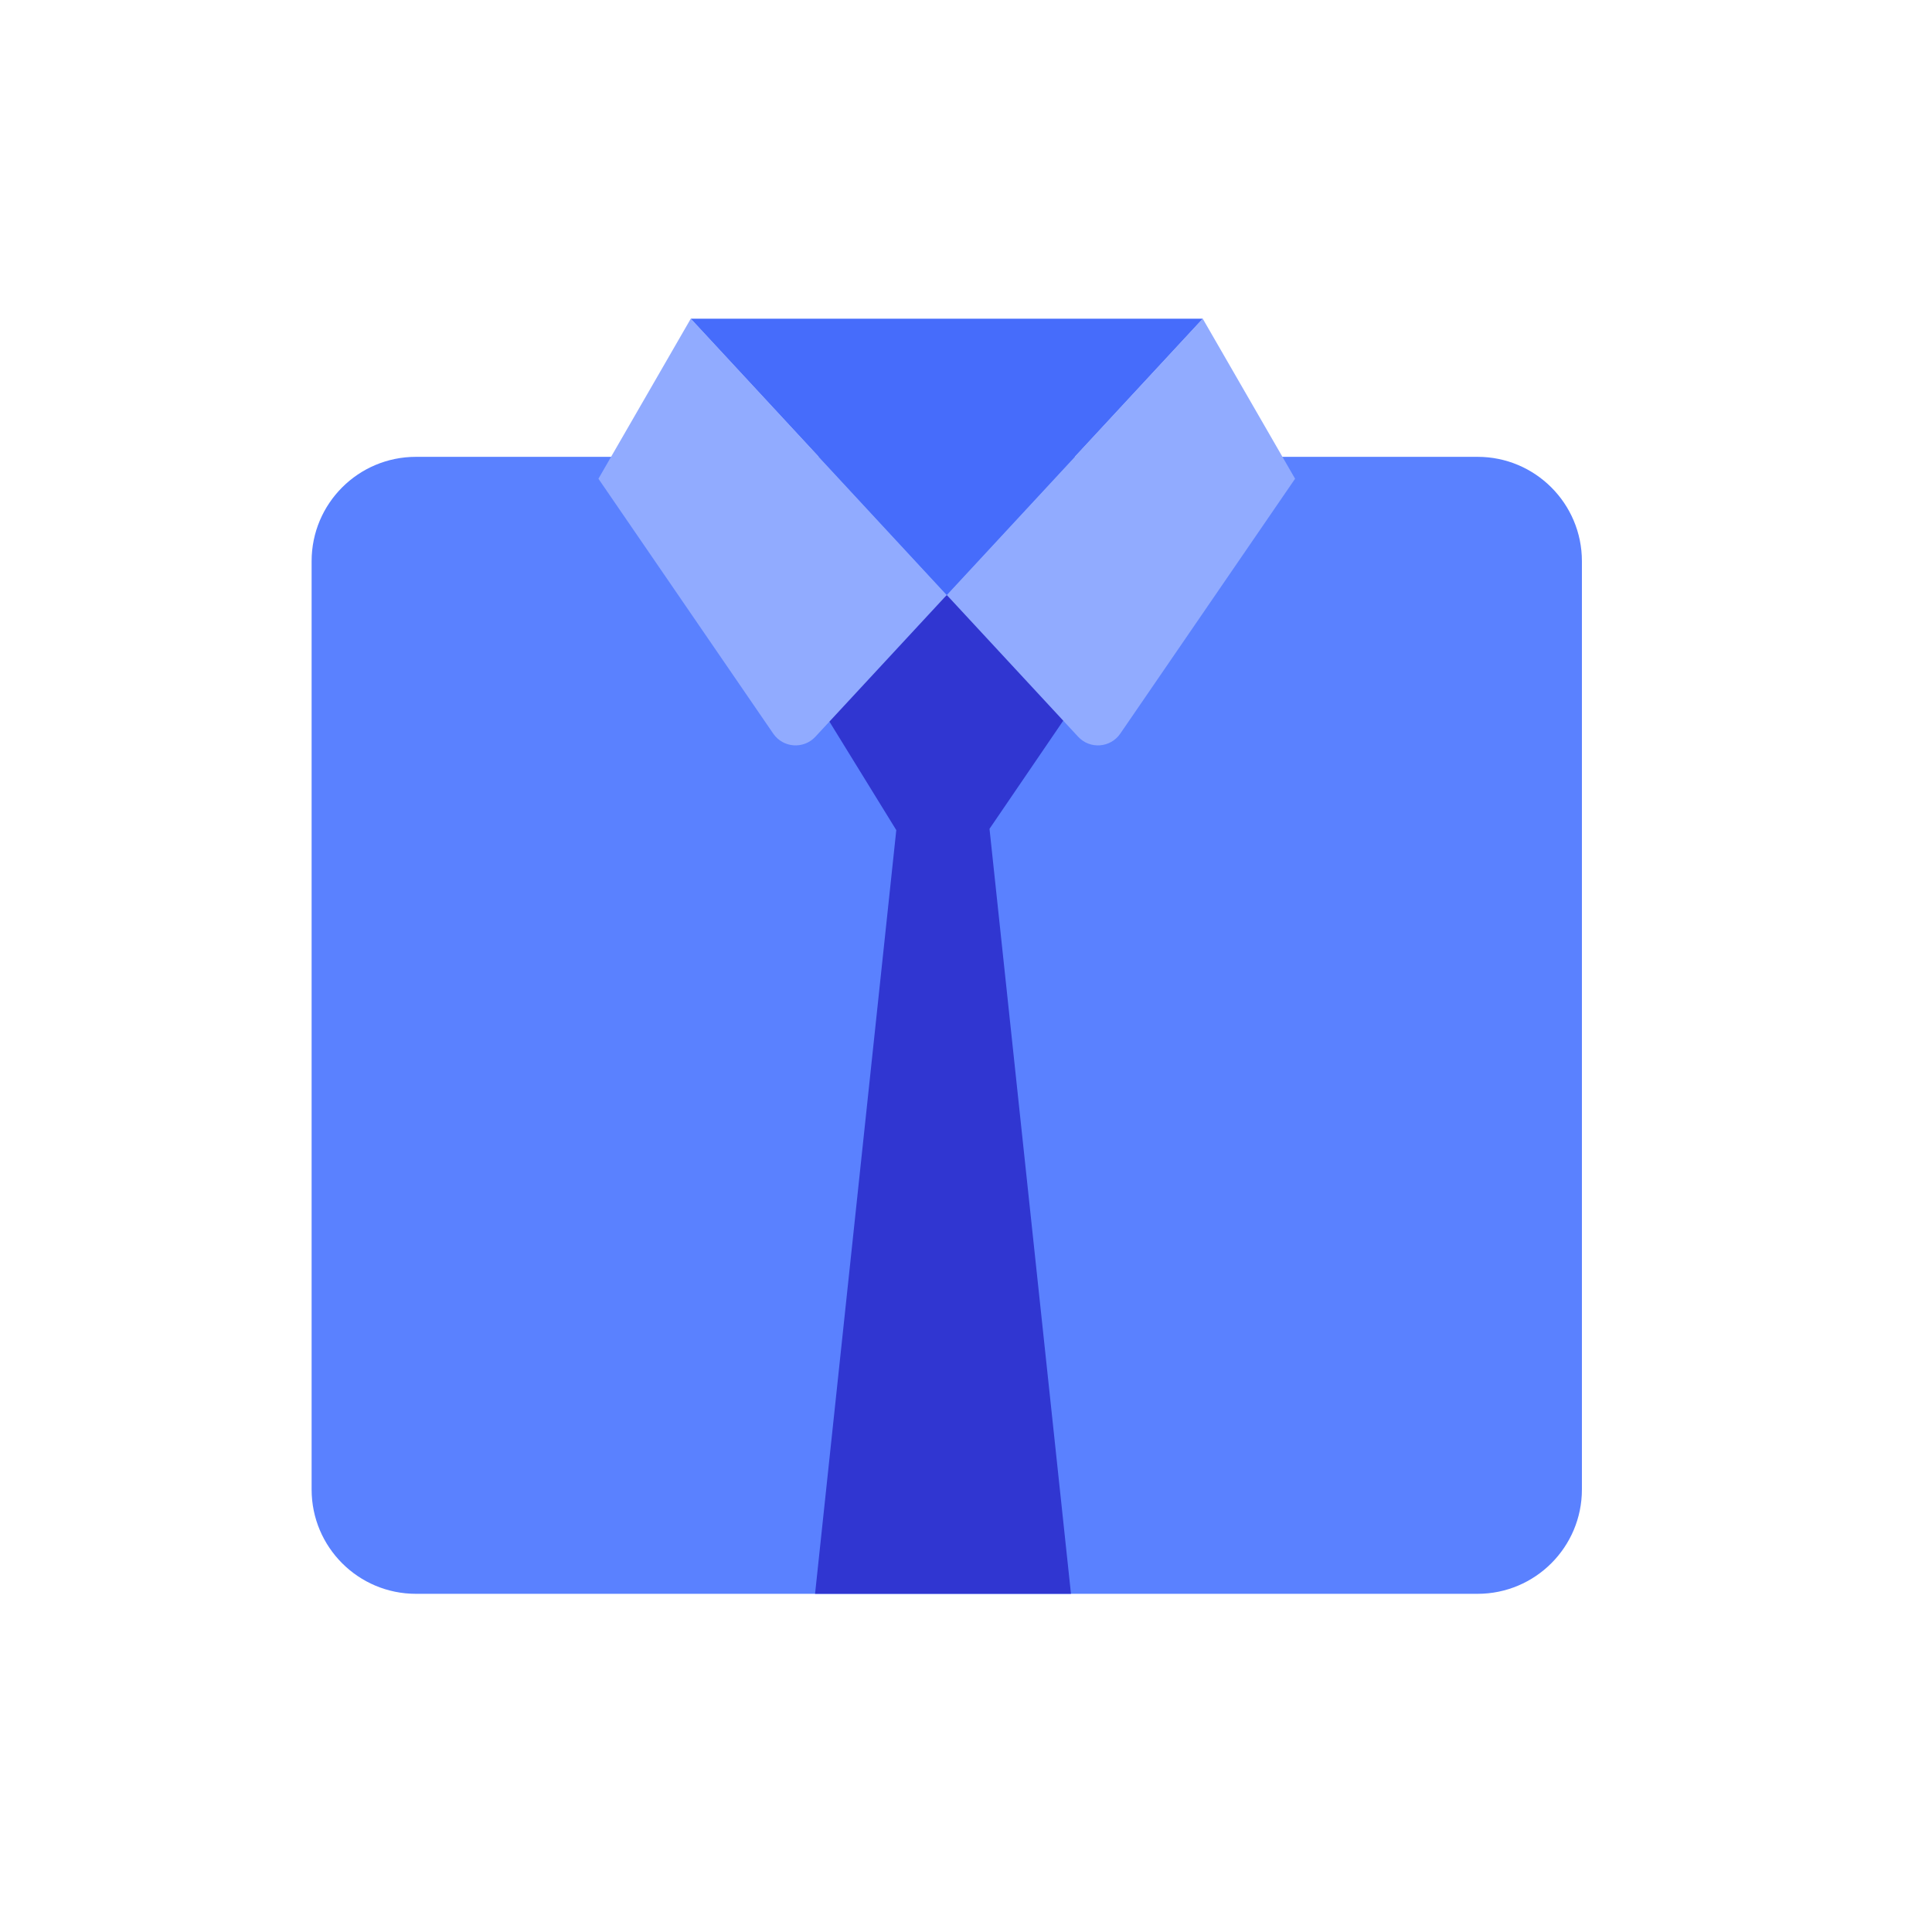 <svg width="24" height="24" viewBox="0 0 24 24" fill="none" xmlns="http://www.w3.org/2000/svg">
<path d="M18.355 5.675H5.167C4.451 5.675 3.871 6.255 3.871 6.971V18.503C3.871 19.219 4.451 19.799 5.167 19.799H18.355C19.07 19.799 19.651 19.219 19.651 18.503V6.971C19.651 6.255 19.07 5.675 18.355 5.675Z" fill="#5A81FF"/>
<path d="M12.292 10.296L13.393 8.681L11.761 7.391L10.129 8.681L11.134 10.312L10.125 19.799H13.304L12.292 10.296Z" fill="#3036D1"/>
<path d="M9.606 9.114L7.434 5.947L8.581 3.959L11.761 7.391L10.129 9.152C9.982 9.31 9.728 9.291 9.606 9.114Z" fill="#91ABFF"/>
<path d="M13.916 9.114L16.088 5.947L14.941 3.959L11.761 7.391L13.393 9.152C13.539 9.31 13.794 9.291 13.916 9.114Z" fill="#91ABFF"/>
<path d="M8.581 3.959H14.941L11.761 7.391L8.581 3.959Z" fill="#466CFB"/>
</svg>
